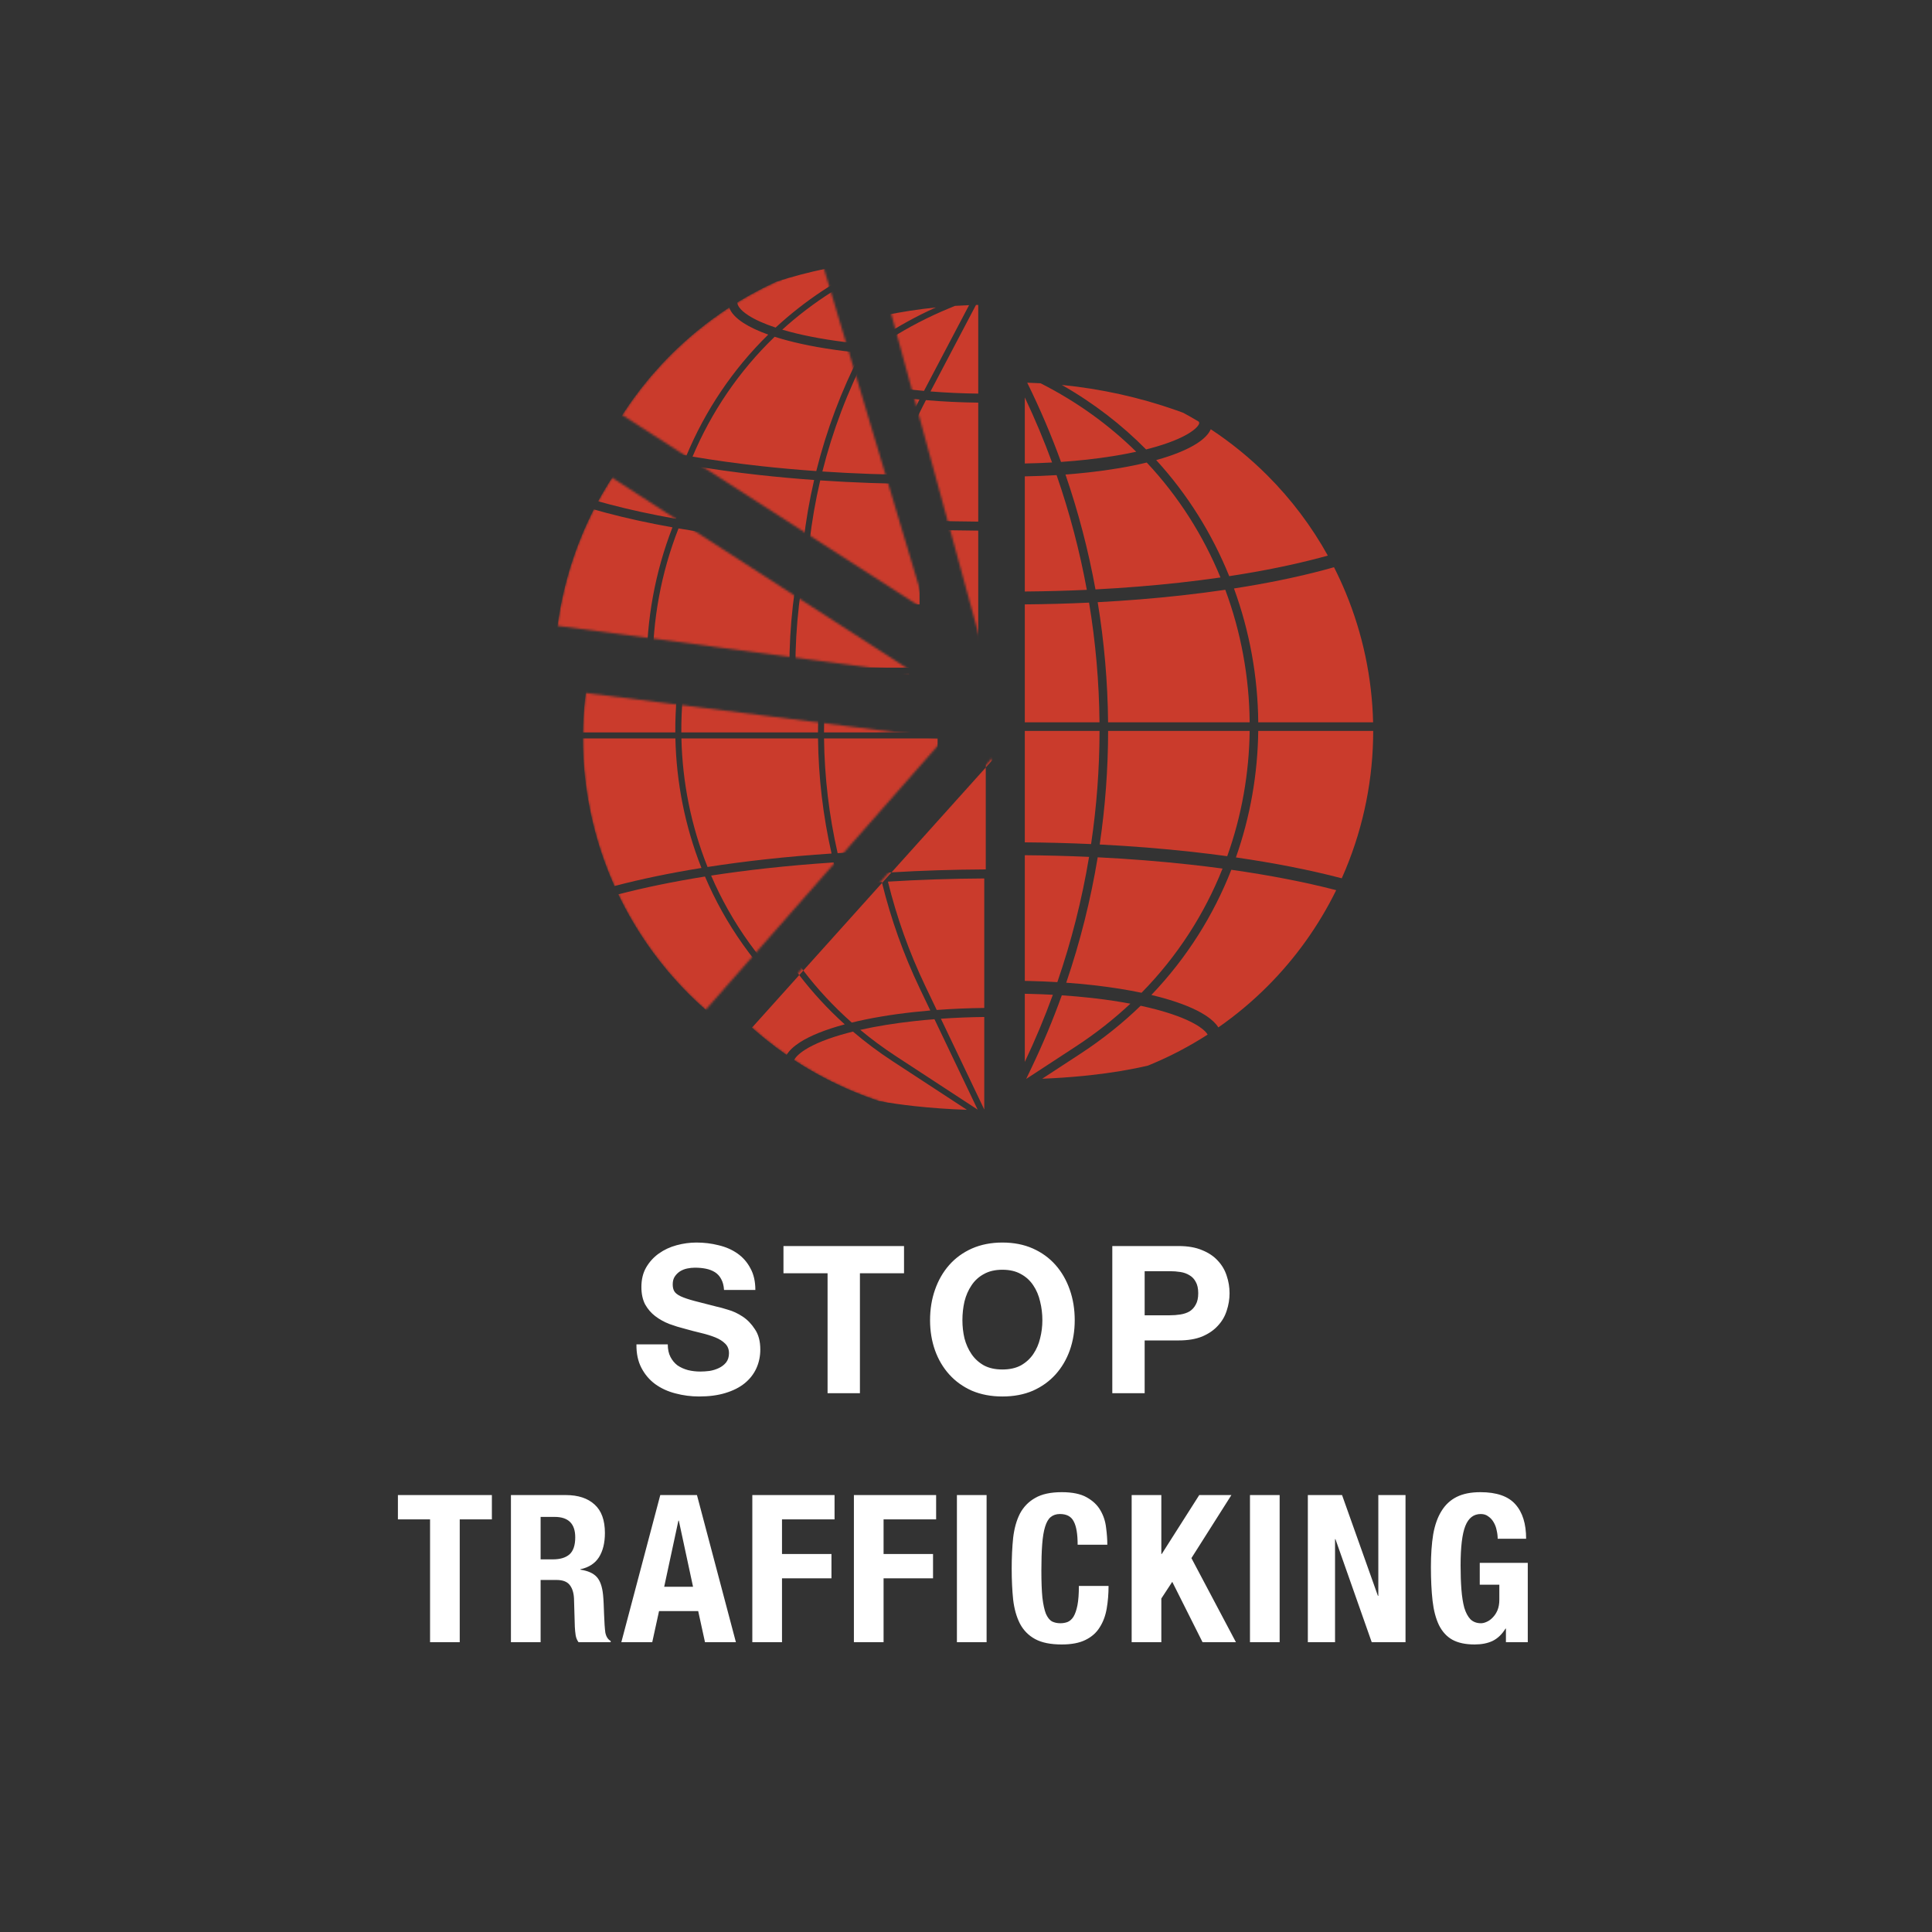 <svg width="900" height="900" viewBox="0 0 900 900" fill="none" xmlns="http://www.w3.org/2000/svg">
<rect x="0" y="0" width="900" height="900" fill="#333333" stroke="none"/>
<path fill-rule="evenodd" clip-rule="evenodd" d="M484.731 178.545C482.663 178.427 480.591 178.337 478.517 178.274C484.469 190.343 489.718 202.666 494.263 215.184C498.4 214.899 502.463 214.537 506.421 214.1C514.755 213.178 522.459 211.94 529.297 210.441C516.645 197.991 501.771 187.166 484.731 178.545ZM471.389 173.056L471.389 173.056L471.389 251.76L471.389 226.867V221.958H471.389V215.958L471.389 197.062V178.166L471.389 173.056ZM490.099 215.443C486.34 205.194 482.103 195.079 477.389 185.13L477.389 215.906C481.668 215.831 485.915 215.676 490.099 215.443ZM477.389 221.907C482.381 221.821 487.334 221.628 492.201 221.331C498.278 238.832 502.974 256.699 506.284 274.768C496.753 275.209 487.097 275.469 477.389 275.545V226.867V221.907ZM477.389 281.545C487.446 281.467 497.451 281.193 507.324 280.726C510.386 299.177 512.009 317.819 512.19 336.478H477.389V281.545ZM471.389 336.478V281.569H471.389L471.389 336.478H471.389ZM471.389 340.478L471.389 480.308L471.389 462.893V456.893L471.389 450.582V398.374V392.374L471.389 347.14V340.478H471.389ZM477.389 340.478H512.206C512.182 358.099 510.87 375.725 508.268 393.207C498.078 392.743 487.759 392.472 477.389 392.396L477.389 347.14V340.478ZM516.206 340.478C516.182 358.163 514.876 375.852 512.283 393.4C526.925 394.141 541.28 395.28 555.116 396.805C560.754 397.426 566.281 398.109 571.687 398.85C578.436 380.001 581.891 360.24 582.138 340.478H516.206ZM586.139 340.478C585.896 360.424 582.456 380.37 575.736 399.42C593.777 402.025 610.383 405.296 625.046 409.145C625.676 407.735 626.287 406.316 626.878 404.888C635.336 384.467 639.689 362.581 639.689 340.478L586.139 340.478ZM639.642 336.478H586.145C585.949 315.267 582.142 294.125 574.827 274.131C590.073 271.766 604.145 268.883 616.676 265.547C618.29 265.117 619.876 264.681 621.433 264.238C623.397 268.103 625.214 272.049 626.878 276.068C634.825 295.256 639.149 315.738 639.642 336.478ZM582.144 336.478H516.19C516.011 317.753 514.394 299.045 511.345 280.525C524.558 279.827 537.513 278.784 550.017 277.405C557.136 276.62 564.069 275.73 570.786 274.742C578.126 294.52 581.947 315.464 582.144 336.478ZM477.389 398.396C487.444 398.47 497.448 398.729 507.329 399.171C504.056 418.893 499.132 438.41 492.554 457.513C488.224 457.256 483.83 457.079 479.402 456.981C478.732 456.967 478.06 456.954 477.389 456.943L477.389 450.582V398.396ZM554.459 402.769C540.547 401.236 526.098 400.095 511.352 399.361C508.101 419.104 503.215 438.648 496.69 457.783C500.765 458.074 504.775 458.437 508.69 458.869C509.43 458.95 510.164 459.034 510.895 459.12C518.363 460.002 525.375 461.128 531.77 462.471C548.615 445.324 561.154 425.604 569.51 404.61C564.595 403.947 559.574 403.332 554.459 402.769ZM479.363 462.982C483.097 463.065 486.805 463.206 490.468 463.404C486.62 473.977 482.261 484.414 477.389 494.679L477.389 482.841V462.943C478.047 462.954 478.705 462.967 479.363 462.982ZM504.35 501.233C498.243 501.829 491.925 502.257 485.495 502.512L503.35 490.838C513.67 484.09 523.003 476.604 531.36 468.518C533.949 469.075 536.423 469.667 538.77 470.292C539.318 470.437 539.857 470.585 540.387 470.733C548.342 472.959 554.305 475.456 558.199 477.959C558.373 478.071 558.539 478.18 558.7 478.289C561.112 479.912 562.132 481.171 562.559 481.955C554.096 487.409 545.141 492.106 535.794 495.978C535.458 496.117 535.122 496.255 534.785 496.392C526.951 498.247 517.914 499.761 508.033 500.85C506.814 500.985 505.586 501.112 504.35 501.233ZM501.161 487.49C510.444 481.42 518.91 474.74 526.569 467.554C521.467 466.593 515.984 465.763 510.195 465.079C509.479 464.995 508.758 464.912 508.033 464.832C503.675 464.352 499.195 463.959 494.631 463.655C490.543 475.004 485.872 486.2 480.619 497.2L478.035 502.611L501.161 487.49ZM540.313 464.493C539.027 464.151 537.706 463.818 536.352 463.496C552.96 446.127 565.335 426.269 573.595 405.175C591.507 407.719 607.959 410.918 622.456 414.67C614.315 431.249 603.489 446.397 590.395 459.492C583.345 466.543 575.699 472.936 567.556 478.606C566.42 476.779 564.55 474.985 561.969 473.256C561.797 473.141 561.621 473.026 561.443 472.912C556.851 469.96 550.253 467.262 541.988 464.951C541.437 464.796 540.879 464.644 540.313 464.493ZM615.132 259.749C602.484 263.116 588.185 266.026 572.621 268.4C564.694 248.79 553.322 230.413 538.604 214.322C546.67 212.084 553.099 209.461 557.556 206.59C560.854 204.464 563.026 202.231 564.023 199.956C573.495 206.2 582.334 213.402 590.395 221.464C601.496 232.565 610.966 245.142 618.553 258.816C617.429 259.13 616.289 259.441 615.132 259.749ZM507.08 220.063C517.059 218.96 526.233 217.404 534.201 215.466C549.067 231.324 560.548 249.533 568.545 269.005C562.332 269.903 555.93 270.717 549.36 271.441C536.747 272.832 523.664 273.879 510.314 274.57C507.027 256.478 502.366 238.585 496.337 221.051C499.982 220.781 503.57 220.451 507.08 220.063ZM535.791 208.869C535.166 209.036 534.532 209.201 533.889 209.362C522.583 197.92 509.483 187.766 494.628 179.318C512.955 181.14 530.927 185.114 548.022 191.144C549.08 191.517 550.134 191.898 551.183 192.286C553.641 193.61 556.066 194.994 558.453 196.438C558.637 196.809 558.655 197.024 558.655 197.062C558.655 197.176 558.497 198.845 554.306 201.546C550.363 204.087 544.167 206.633 535.791 208.869Z" fill="#CA3B2C"/>
<mask id="mask0" mask-type="alpha" maskUnits="userSpaceOnUse" x="414" y="137" width="45" height="170">
<path d="M414.489 143.731C428.945 139.788 443.863 137.794 458.847 137.801L458.767 306.113L414.489 143.731Z" fill="#130947"/>
</mask>
<g mask="url(#mask0)">
<path fill-rule="evenodd" clip-rule="evenodd" d="M290.489 303.309H333.521C333.376 281.039 337.42 258.79 345.521 237.944C334.447 235.968 324.094 233.705 314.622 231.183C312.662 230.661 310.743 230.13 308.868 229.588C306.848 233.545 304.982 237.586 303.277 241.703C295.177 261.26 290.842 282.161 290.489 303.309ZM310.87 225.785C312.449 226.235 314.061 226.68 315.704 227.117C325.299 229.671 335.829 231.962 347.128 233.956C355.786 213.205 368.529 193.958 385.226 177.611C380.583 175.955 376.721 174.146 373.742 172.226C370.157 169.915 367.902 167.478 367.04 164.996C357.225 171.377 348.078 178.781 339.76 187.099C328.299 198.56 318.576 211.595 310.87 225.785ZM388.843 153.016C382.649 155.845 376.642 159.044 370.853 162.59C370.851 162.627 370.85 162.663 370.85 162.698C370.85 163.755 371.682 165.892 376.021 168.689C379.064 170.65 383.299 172.569 388.661 174.342C402.06 161.939 417.846 151.347 435.956 143.224C419.862 144.862 404.041 148.146 388.843 153.016ZM457.618 137.806C458.001 137.805 458.384 137.804 458.767 137.803L458.767 137.802C458.384 137.802 458.001 137.803 457.618 137.806ZM290.466 306.114C290.466 328.217 294.819 350.103 303.277 370.523C303.883 371.987 304.51 373.441 305.156 374.885C317.403 371.654 331.015 368.827 345.695 366.457C338.029 347.091 334.018 326.618 333.561 306.114H290.466ZM306.952 378.764C319.133 375.58 332.693 372.792 347.337 370.455C356.701 392.463 370.873 412.92 390.005 430.204C381.085 432.598 374.002 435.432 369.153 438.548C366.194 440.449 364.103 442.434 362.91 444.458C354.65 438.734 346.9 432.268 339.76 425.128C326.261 411.628 315.173 395.946 306.952 378.764ZM366.414 446.821C367.059 445.592 368.49 443.976 371.428 442.088C375.805 439.275 382.512 436.552 391.365 434.196C392.173 433.981 392.996 433.769 393.833 433.562C399.563 438.447 405.711 443.056 412.28 447.351L446.935 470.009C438.503 469.721 430.239 469.136 422.367 468.268C416.631 467.636 411.169 466.86 406.053 465.956C402.109 464.656 398.209 463.207 394.361 461.613C384.578 457.561 375.223 452.604 366.414 446.821ZM440.81 473.464C445.327 473.819 449.892 474 454.5 474C455.926 474 457.348 473.982 458.767 473.948L458.767 474.425C452.757 474.425 446.763 474.103 440.81 473.464ZM413.815 445.003C407.948 441.167 402.423 437.076 397.236 432.759C404.717 431.077 413.19 429.699 422.367 428.687C425.456 428.347 428.605 428.05 431.801 427.797L451.916 469.914L413.815 445.003ZM421.906 424.505C411.359 425.668 401.672 427.314 393.279 429.365C373.949 412.274 359.641 391.934 350.201 370.006C358.465 368.733 367.063 367.602 375.941 366.623C386.133 365.5 396.611 364.587 407.282 363.89C411.418 380.835 417.315 397.466 424.976 413.508L429.86 423.734C427.172 423.959 424.518 424.217 421.906 424.505ZM434.803 427.574L455 469.862L455 426.762C448.166 426.841 441.395 427.114 434.803 427.574ZM427.508 412.299L432.855 423.496C440.068 422.957 447.499 422.64 455 422.554V362.229C439.857 362.307 424.818 362.805 410.126 363.709C414.211 380.302 420.003 396.586 427.508 412.299ZM402.805 306.114C403.012 324.04 405.122 341.957 409.14 359.555C424.152 358.616 439.524 358.1 455 358.021L455.701 358.018L455.701 306.114H402.805ZM399.983 303.309C399.974 283.844 402.183 264.389 406.603 245.332C398.003 244.717 389.543 243.952 381.28 243.041C369.773 241.772 358.751 240.23 348.342 238.438C340.229 259.111 336.18 281.199 336.326 303.309H399.983ZM400 306.114C400.205 324.099 402.305 342.076 406.305 359.737C395.816 360.433 385.512 361.335 375.48 362.441C366.183 363.465 357.183 364.657 348.54 366.005C340.852 346.8 336.829 326.473 336.367 306.114H400ZM402.788 303.309H455.701L455.701 247.193C440.065 247.108 424.544 246.548 409.437 245.529C404.998 264.517 402.779 283.908 402.788 303.309ZM393.959 180.303C391.947 179.766 390.032 179.205 388.218 178.623C371.452 194.76 358.657 213.841 349.966 234.447C360.013 236.157 370.643 237.635 381.741 238.859C390.173 239.788 398.813 240.565 407.602 241.184C412.32 222.279 419.228 203.797 428.317 186.123C426.939 185.99 425.572 185.849 424.217 185.699C412.902 184.448 402.62 182.614 393.959 180.303ZM395.044 176.237C393.912 175.935 392.817 175.627 391.76 175.313C405.904 162.47 422.693 151.659 442.053 143.651L444.865 142.488C447.05 142.349 449.238 142.24 451.43 142.162L430.424 182.093C428.488 181.918 426.572 181.726 424.68 181.517C413.521 180.283 403.455 178.482 395.044 176.237ZM455.701 142.047C455.35 142.054 454.999 142.061 454.648 142.068L433.458 182.351C440.676 182.929 448.147 183.269 455.701 183.361L455.701 142.047ZM455.701 187.569C447.414 187.469 439.219 187.075 431.332 186.397C422.164 204.032 415.199 222.49 410.445 241.379C425.226 242.361 440.406 242.902 455.701 242.986L455.701 187.569Z" fill="#CA3B2C"/>
</g>
<mask id="mask1" mask-type="alpha" maskUnits="userSpaceOnUse" x="289" y="123" width="143" height="162">
<path d="M289.862 193.333C311.599 159.531 344.712 134.623 383.214 123.112L431.417 284.373L289.862 193.333Z" fill="#130947"/>
</mask>
<g mask="url(#mask1)">
<path fill-rule="evenodd" clip-rule="evenodd" d="M431.417 116.062C431.036 116.062 430.655 116.063 430.274 116.065C430.655 116.064 431.036 116.063 431.417 116.063L431.417 116.062ZM367.011 128.873C387.078 120.561 408.562 116.213 430.274 116.065C430.272 116.065 430.27 116.065 430.267 116.065C408.557 116.214 387.076 120.562 367.011 128.873ZM361.494 131.275C376.692 126.406 392.512 123.122 408.606 121.484C390.496 129.607 374.71 140.199 361.311 152.602C355.949 150.829 351.714 148.91 348.671 146.948C344.332 144.152 343.5 142.015 343.5 140.958C343.5 140.923 343.501 140.887 343.503 140.85C349.292 137.303 355.3 134.105 361.494 131.275ZM339.691 143.256C340.553 145.738 342.807 148.175 346.392 150.485C349.372 152.406 353.233 154.214 357.877 155.871C341.18 172.218 328.437 191.465 319.779 212.215C308.48 210.222 297.949 207.931 288.355 205.377C286.711 204.939 285.1 204.495 283.521 204.045C291.227 189.855 300.95 176.82 312.411 165.359C320.729 157.04 329.875 149.637 339.691 143.256ZM281.518 207.848C283.394 208.389 285.312 208.921 287.272 209.443C296.745 211.965 307.097 214.228 318.172 216.204C310.07 237.05 306.027 259.298 306.171 281.569H263.14C263.492 260.421 267.828 239.519 275.928 219.963C276.034 219.706 276.141 219.449 276.249 219.192C277.867 215.341 279.624 211.557 281.518 207.848ZM339.064 425.081C339.71 423.852 341.141 422.235 344.078 420.347C348.455 417.535 355.163 414.812 364.016 412.456C364.824 412.24 365.646 412.029 366.483 411.822C372.214 416.706 378.362 421.316 384.93 425.61L419.586 448.269C411.153 447.98 402.89 447.396 395.017 446.528C389.281 445.895 383.82 445.12 378.704 444.216C374.76 442.915 370.859 441.467 367.011 439.873C357.228 435.82 347.874 430.864 339.064 425.081ZM335.561 422.718C336.753 420.693 338.845 418.709 341.804 416.807C346.652 413.692 353.735 410.857 362.656 408.464C343.523 391.179 329.351 370.723 319.987 348.715C305.343 351.051 291.783 353.84 279.602 357.023C287.823 374.205 298.912 389.888 312.41 403.387C319.55 410.528 327.301 416.994 335.561 422.718ZM272.949 341.059C266.449 322.888 263.116 303.714 263.116 284.374H306.211C306.668 304.878 310.679 325.351 318.346 344.717C303.666 347.087 290.053 349.914 277.806 353.145C277.16 351.701 276.534 350.247 275.928 348.783C274.87 346.231 273.877 343.655 272.949 341.059ZM386.465 423.262C380.599 419.427 375.073 415.336 369.886 411.019C377.367 409.337 385.84 407.959 395.017 406.947C398.106 406.606 401.255 406.309 404.451 406.057L424.567 448.174L386.465 423.262ZM394.556 402.764C384.009 403.927 374.322 405.573 365.929 407.625C346.599 390.534 332.292 370.193 322.851 348.266C331.116 346.992 339.713 345.861 348.591 344.883C358.784 343.76 369.262 342.847 379.932 342.15C384.069 359.095 389.965 375.726 397.627 391.768L402.511 401.993C399.823 402.219 397.169 402.476 394.556 402.764ZM407.453 405.834L427.65 448.122L427.65 405.022C420.816 405.101 414.045 405.374 407.453 405.834ZM400.158 390.559L405.506 401.756C412.719 401.216 420.149 400.9 427.65 400.813V340.488C412.507 340.566 397.468 341.064 382.776 341.969C386.861 358.561 392.653 374.846 400.158 390.559ZM375.455 284.374C375.662 302.3 377.772 320.217 381.791 337.814C396.802 336.876 412.174 336.36 427.65 336.281L428.352 336.277L428.352 284.374H375.455ZM372.633 281.569C372.624 262.104 374.833 242.648 379.254 223.592C370.653 222.977 362.193 222.212 353.93 221.301C342.423 220.032 331.402 218.49 320.992 216.698C312.879 237.37 308.83 259.459 308.976 281.569H372.633ZM372.65 284.374C372.856 302.359 374.955 320.336 378.955 337.997C368.467 338.692 358.162 339.595 348.13 340.701C338.833 341.725 329.833 342.917 321.19 344.265C313.503 325.059 309.479 304.733 309.017 284.374H372.65ZM375.438 281.569H428.352L428.352 225.453C412.715 225.368 397.195 224.808 382.088 223.789C377.648 242.776 375.429 262.168 375.438 281.569ZM366.61 158.562C364.598 158.025 362.682 157.465 360.869 156.883C344.102 173.02 331.307 192.101 322.617 212.707C332.663 214.417 343.293 215.894 354.392 217.118C362.823 218.048 371.463 218.824 380.252 219.444C384.97 200.539 391.878 182.057 400.967 164.382C399.59 164.25 398.223 164.109 396.868 163.959C385.552 162.708 375.27 160.874 366.61 158.562ZM367.695 154.497C366.563 154.195 365.468 153.886 364.41 153.572C378.555 140.73 395.343 129.918 414.703 121.911L417.516 120.748C419.7 120.609 421.889 120.5 424.08 120.422L403.074 160.353C401.138 160.178 399.222 159.986 397.33 159.777C386.171 158.543 376.105 156.742 367.695 154.497ZM428.352 120.307C428.001 120.313 427.65 120.32 427.299 120.328L406.108 160.611C413.326 161.189 420.798 161.529 428.352 161.621L428.352 120.307ZM428.352 165.829C420.065 165.729 411.87 165.334 403.983 164.657C394.814 182.292 387.849 200.75 383.095 219.639C397.876 220.621 413.056 221.161 428.352 221.245L428.352 165.829Z" fill="#CA3B2C"/>
</g>
<mask id="mask2" mask-type="alpha" maskUnits="userSpaceOnUse" x="259" y="222" width="168" height="92">
<path d="M259.69 291.539C262.976 266.94 271.661 243.371 285.124 222.522L426.508 313.827L259.69 291.539Z" fill="#130947"/>
</mask>
<g mask="url(#mask2)">
<path fill-rule="evenodd" clip-rule="evenodd" d="M426.508 145.516C426.127 145.516 425.746 145.517 425.365 145.52C425.746 145.518 426.127 145.518 426.508 145.517L426.508 145.516ZM362.102 158.328C382.169 150.015 403.652 145.667 425.365 145.52C425.363 145.52 425.36 145.52 425.358 145.52C403.647 145.668 382.167 150.016 362.102 158.328ZM356.584 160.73C371.783 155.86 387.603 152.576 403.697 150.938C385.587 159.061 369.801 169.653 356.402 182.056C351.04 180.283 346.805 178.364 343.762 176.403C339.423 173.606 338.591 171.469 338.591 170.412C338.591 170.377 338.592 170.341 338.594 170.304C344.383 166.757 350.39 163.559 356.584 160.73ZM334.782 172.71C335.643 175.192 337.898 177.629 341.483 179.94C344.463 181.86 348.324 183.668 352.967 185.325C336.27 201.672 323.527 220.919 314.869 241.669C303.57 239.676 293.04 237.385 283.445 234.831C281.802 234.393 280.191 233.949 278.612 233.499C286.318 219.309 296.041 206.274 307.501 194.813C315.819 186.494 324.966 179.091 334.782 172.71ZM276.609 237.302C278.485 237.843 280.403 238.375 282.363 238.897C291.835 241.419 302.188 243.682 313.263 245.658C305.161 266.504 301.118 288.753 301.262 311.023H258.231C258.583 289.875 262.918 268.974 271.018 249.417C271.125 249.16 271.232 248.903 271.34 248.646C272.957 244.795 274.715 241.011 276.609 237.302ZM334.155 454.535C334.801 453.306 336.231 451.689 339.169 449.801C343.546 446.989 350.254 444.266 359.106 441.91C359.915 441.695 360.737 441.483 361.574 441.276C367.305 446.16 373.453 450.77 380.021 455.064L414.677 477.723C406.244 477.435 397.98 476.85 390.108 475.982C384.372 475.349 378.91 474.574 373.794 473.67C369.85 472.369 365.95 470.921 362.102 469.327C352.319 465.275 342.965 460.318 334.155 454.535ZM330.651 452.172C331.844 450.148 333.935 448.163 336.894 446.262C341.743 443.146 348.826 440.312 357.746 437.918C338.614 420.634 324.442 400.177 315.078 378.169C300.434 380.505 286.874 383.294 274.693 386.477C282.914 403.66 294.002 419.342 307.501 432.842C314.641 439.982 322.392 446.448 330.651 452.172ZM268.04 370.513C261.54 352.342 258.207 333.168 258.207 313.828H301.302C301.759 334.332 305.77 354.805 313.436 374.171C298.757 376.541 285.144 379.368 272.897 382.599C272.251 381.155 271.624 379.701 271.018 378.237C269.961 375.685 268.968 373.109 268.04 370.513ZM381.556 452.716C375.689 448.881 370.164 444.79 364.977 440.473C372.458 438.791 380.931 437.413 390.108 436.401C393.197 436.06 396.346 435.763 399.542 435.511L419.657 477.628L381.556 452.716ZM389.647 432.219C379.1 433.382 369.413 435.028 361.02 437.079C341.69 419.988 327.383 399.647 317.942 377.72C326.207 376.446 334.804 375.316 343.682 374.337C353.874 373.214 364.353 372.301 375.023 371.604C379.16 388.549 385.056 405.18 392.718 421.222L397.601 431.447C394.914 431.673 392.26 431.931 389.647 432.219ZM402.544 435.288L422.741 477.576L422.741 434.476C415.907 434.555 409.136 434.828 402.544 435.288ZM395.249 420.013L400.596 431.21C407.809 430.67 415.24 430.354 422.741 430.268V369.943C407.598 370.02 392.559 370.518 377.867 371.423C381.952 388.015 387.744 404.3 395.249 420.013ZM370.546 313.828C370.753 331.754 372.863 349.671 376.881 367.268C391.893 366.33 407.265 365.814 422.741 365.735L423.443 365.731L423.442 313.828H370.546ZM367.724 311.023C367.715 291.558 369.924 272.102 374.344 253.046C365.744 252.431 357.284 251.666 349.021 250.755C337.514 249.486 326.492 247.944 316.083 246.152C307.97 266.824 303.921 288.913 304.067 311.023H367.724ZM367.741 313.828C367.946 331.813 370.046 349.79 374.046 367.451C363.557 368.146 353.253 369.049 343.221 370.155C333.924 371.179 324.924 372.371 316.281 373.719C308.593 354.514 304.57 334.187 304.108 313.828H367.741ZM370.529 311.023H423.442L423.443 254.907C407.806 254.822 392.286 254.262 377.179 253.243C372.739 272.231 370.52 291.622 370.529 311.023ZM361.701 188.016C359.689 187.479 357.773 186.919 355.959 186.337C339.193 202.474 326.398 221.555 317.708 242.161C327.754 243.871 338.384 245.348 349.482 246.572C357.914 247.502 366.554 248.279 375.343 248.898C380.061 229.993 386.969 211.511 396.058 193.837C394.68 193.704 393.314 193.563 391.958 193.413C380.643 192.162 370.361 190.328 361.701 188.016ZM362.786 183.951C361.654 183.649 360.559 183.34 359.501 183.026C373.646 170.184 390.434 159.372 409.794 151.365L412.607 150.202C414.791 150.063 416.98 149.954 419.171 149.876L398.165 189.807C396.229 189.632 394.313 189.44 392.421 189.231C381.262 187.997 371.196 186.196 362.786 183.951ZM423.442 149.761C423.091 149.767 422.74 149.774 422.389 149.782L401.199 190.065C408.417 190.643 415.888 190.983 423.443 191.075L423.442 149.761ZM423.443 195.283C415.156 195.183 406.961 194.789 399.074 194.111C389.905 211.746 382.94 230.204 378.186 249.093C392.967 250.075 408.147 250.616 423.443 250.699L423.443 195.283Z" fill="#CA3B2C"/>
</g>
<mask id="mask3" mask-type="alpha" maskUnits="userSpaceOnUse" x="271" y="322" width="169" height="149">
<path d="M328.732 470.411C308.067 452.249 292.169 429.298 282.43 403.567C272.691 377.836 269.408 350.11 272.868 322.815L439.832 343.983L328.732 470.411Z" fill="#130947"/>
</mask>
<g mask="url(#mask3)">
<path fill-rule="evenodd" clip-rule="evenodd" d="M439.832 175.672C439.451 175.672 439.07 175.673 438.689 175.676C439.07 175.675 439.451 175.674 439.832 175.673L439.832 175.672ZM375.426 188.484C395.493 180.171 416.977 175.823 438.689 175.676C438.687 175.676 438.685 175.676 438.682 175.676C416.972 175.824 395.491 180.172 375.426 188.484ZM369.909 190.886C385.107 186.017 400.927 182.732 417.021 181.095C398.911 189.217 383.126 199.809 369.726 212.212C364.365 210.439 360.129 208.52 357.086 206.559C352.747 203.762 351.915 201.625 351.915 200.568C351.915 200.534 351.916 200.498 351.918 200.46C357.707 196.914 363.715 193.715 369.909 190.886ZM348.106 202.866C348.968 205.348 351.222 207.785 354.807 210.096C357.787 212.016 361.649 213.825 366.292 215.481C349.595 231.828 336.852 251.075 328.194 271.826C316.895 269.832 306.364 267.541 296.77 264.987C295.126 264.55 293.515 264.106 291.936 263.655C299.642 249.465 309.365 236.431 320.826 224.969C329.144 216.651 338.29 209.247 348.106 202.866ZM289.933 267.458C291.809 268 293.727 268.532 295.687 269.053C305.16 271.575 315.512 273.838 326.587 275.814C318.485 296.661 314.442 318.909 314.586 341.179H271.555C271.907 320.031 276.243 299.13 284.343 279.573C284.449 279.316 284.556 279.059 284.664 278.802C286.282 274.951 288.039 271.168 289.933 267.458ZM347.479 484.691C348.125 483.462 349.556 481.846 352.493 479.958C356.87 477.145 363.578 474.423 372.431 472.066C373.239 471.851 374.061 471.64 374.898 471.432C380.629 476.317 386.777 480.926 393.345 485.221L428.001 507.879C419.568 507.591 411.305 507.006 403.432 506.138C397.696 505.506 392.235 504.73 387.119 503.826C383.175 502.526 379.274 501.077 375.426 499.483C365.643 495.431 356.289 490.474 347.479 484.691ZM343.976 482.328C345.168 480.304 347.26 478.32 350.219 476.418C355.067 473.302 362.15 470.468 371.071 468.074C351.938 450.79 337.766 430.333 328.402 408.325C313.758 410.662 300.198 413.45 288.017 416.634C296.239 433.816 307.327 449.498 320.826 462.998C327.965 470.138 335.716 476.604 343.976 482.328ZM281.364 400.67C274.864 382.498 271.532 363.324 271.531 343.984H314.626C315.083 364.488 319.094 384.961 326.761 404.327C312.081 406.697 298.468 409.524 286.221 412.755C285.575 411.311 284.949 409.857 284.343 408.394C283.285 405.841 282.292 403.266 281.364 400.67ZM394.88 482.873C389.014 479.037 383.488 474.946 378.301 470.629C385.782 468.947 394.255 467.569 403.432 466.557C406.521 466.217 409.67 465.92 412.866 465.667L432.982 507.784L394.88 482.873ZM402.971 462.375C392.424 463.538 382.737 465.184 374.344 467.235C355.014 450.144 340.707 429.804 331.267 407.876C339.531 406.603 348.128 405.472 357.006 404.493C367.199 403.37 377.677 402.457 388.347 401.76C392.484 418.705 398.38 435.336 406.042 451.378L410.926 461.604C408.238 461.83 405.584 462.087 402.971 462.375ZM415.868 465.444L436.065 507.732L436.065 464.632C429.231 464.711 422.46 464.984 415.868 465.444ZM408.573 450.169L413.921 461.366C421.134 460.827 428.564 460.51 436.065 460.424V400.099C420.922 400.177 405.883 400.675 391.191 401.579C395.276 418.172 401.068 434.456 408.573 450.169ZM383.87 343.984C384.077 361.91 386.187 379.827 390.206 397.425C405.218 396.486 420.589 395.97 436.065 395.891L436.767 395.888L436.767 343.984H383.87ZM381.048 341.179C381.039 321.714 383.248 302.259 387.669 283.202C379.068 282.587 370.608 281.822 362.346 280.911C350.838 279.642 339.817 278.1 329.407 276.308C321.294 296.981 317.245 319.069 317.391 341.179H381.048ZM381.065 343.984C381.271 361.969 383.37 379.946 387.37 397.607C376.882 398.303 366.577 399.205 356.545 400.311C347.248 401.336 338.248 402.527 329.605 403.876C321.918 384.67 317.894 364.343 317.432 343.984H381.065ZM383.853 341.179H436.767L436.767 285.064C421.131 284.978 405.61 284.418 390.503 283.399C386.063 302.387 383.844 321.778 383.853 341.179ZM375.025 218.173C373.013 217.636 371.097 217.075 369.284 216.493C352.517 232.63 339.722 251.711 331.032 272.317C341.078 274.027 351.708 275.505 362.807 276.729C371.238 277.658 379.878 278.435 388.667 279.055C393.385 260.15 400.293 241.668 409.382 223.993C408.005 223.86 406.638 223.719 405.283 223.569C393.967 222.318 383.685 220.484 375.025 218.173ZM376.11 214.107C374.978 213.805 373.883 213.497 372.825 213.183C386.97 200.34 403.758 189.529 423.118 181.521L425.931 180.358C428.115 180.219 430.304 180.11 432.495 180.032L411.489 219.963C409.553 219.788 407.637 219.596 405.745 219.387C394.586 218.153 384.52 216.352 376.11 214.107ZM436.767 179.918C436.416 179.924 436.065 179.931 435.714 179.939L414.523 220.221C421.741 220.799 429.213 221.139 436.767 221.231L436.767 179.918ZM436.767 225.439C428.48 225.339 420.285 224.945 412.398 224.267C403.229 241.902 396.264 260.36 391.51 279.249C406.291 280.231 421.471 280.772 436.767 280.856L436.767 225.439Z" fill="#CA3B2C"/>
</g>
<mask id="mask4" mask-type="alpha" maskUnits="userSpaceOnUse" x="349" y="353" width="114" height="169">
<path d="M462.272 521.412C420.598 521.412 380.406 505.949 349.476 478.017L462.272 353.1L462.272 521.412Z" fill="#130947"/>
</mask>
<g mask="url(#mask4)">
<path fill-rule="evenodd" clip-rule="evenodd" d="M462.272 184.79C461.89 184.791 461.508 184.791 461.126 184.793C439.414 184.941 417.933 189.289 397.867 197.601C396.012 198.369 394.172 199.17 392.349 200.003C407.547 195.133 423.368 191.849 439.461 190.211C421.352 198.334 405.566 208.926 392.166 221.329C386.805 219.556 382.57 217.637 379.527 215.676C375.187 212.879 374.356 210.742 374.356 209.685C374.356 209.65 374.357 209.614 374.358 209.577C373.077 210.362 371.806 211.164 370.546 211.983C371.408 214.465 373.662 216.902 377.248 219.213C380.227 221.133 384.089 222.941 388.732 224.598C372.035 240.945 359.292 260.192 350.634 280.942C339.335 278.949 328.804 276.658 319.21 274.104C317.567 273.666 315.955 273.222 314.376 272.772C313.693 274.031 313.025 275.298 312.373 276.575C314.249 277.116 316.168 277.648 318.128 278.17C327.6 280.692 337.953 282.955 349.027 284.931C340.926 305.777 336.882 328.026 337.026 350.296H293.995C293.98 351.23 293.972 352.165 293.972 353.1C293.972 353.101 293.972 353.101 293.972 353.101H337.067C337.523 373.605 341.535 394.078 349.201 413.444C334.521 415.814 320.909 418.641 308.662 421.872C309.244 423.173 309.843 424.466 310.458 425.751C322.639 422.567 336.199 419.779 350.843 417.442C356.333 430.347 363.477 442.719 372.305 454.23L374.216 452.103C365.83 441.095 359.003 429.294 353.707 416.993C361.971 415.72 370.568 414.589 379.447 413.61C389.639 412.487 400.117 411.574 410.788 410.877C410.821 411.014 410.855 411.151 410.889 411.288L415.299 406.38C414.413 406.433 413.529 406.486 412.646 406.542C408.628 388.944 406.518 371.027 406.311 353.101H459.207L459.207 357.512L462.272 354.1L462.272 353.1L462.272 184.79ZM409.559 512.943C414.675 513.847 420.136 514.622 425.873 515.255C433.745 516.123 442.008 516.708 450.441 516.996L415.786 494.337C409.217 490.043 403.069 485.434 397.338 480.549C396.502 480.756 395.679 480.968 394.871 481.183C386.018 483.539 379.31 486.262 374.934 489.075C371.996 490.962 370.565 492.579 369.92 493.808C378.729 499.591 388.084 504.548 397.867 508.6C401.715 510.194 405.615 511.643 409.559 512.943ZM366.416 491.445C367.608 489.421 369.7 487.436 372.659 485.535C377.507 482.419 384.591 479.585 393.511 477.191C385.598 470.042 378.533 462.35 372.305 454.23L350.283 478.741C355.403 483.305 360.791 487.547 366.416 491.445ZM459.207 357.512L459.207 405.004L458.506 405.008C443.94 405.082 429.467 405.544 415.299 406.38L459.207 357.512ZM410.889 411.288L374.216 452.103C380.78 460.719 388.298 468.849 396.785 476.352C405.177 474.301 414.865 472.655 425.412 471.492C428.024 471.204 430.678 470.946 433.366 470.721L428.482 460.495C420.883 444.583 415.02 428.092 410.889 411.288ZM417.321 491.99C411.454 488.154 405.929 484.063 400.741 479.746C408.223 478.064 416.696 476.686 425.873 475.674C428.962 475.334 432.111 475.037 435.307 474.784L455.422 516.901L417.321 491.99ZM438.309 474.561L458.506 516.849L458.506 473.749C451.672 473.828 444.901 474.101 438.309 474.561ZM431.013 459.286L436.361 470.483C443.574 469.944 451.005 469.627 458.506 469.541V409.216C443.362 409.294 428.324 409.792 413.632 410.696C417.717 427.289 423.509 443.573 431.013 459.286ZM403.489 350.296C403.48 330.831 405.689 311.376 410.109 292.319C401.508 291.704 393.049 290.939 384.786 290.028C373.279 288.759 362.257 287.217 351.848 285.425C343.735 306.097 339.686 328.186 339.832 350.296H403.489ZM403.506 353.101C403.711 371.086 405.811 389.063 409.811 406.724C399.322 407.42 389.018 408.322 378.986 409.428C369.688 410.452 360.689 411.644 352.046 412.992C344.358 393.787 340.334 373.46 339.873 353.101H403.506ZM406.294 350.296H459.207L459.207 294.18C443.571 294.095 428.05 293.535 412.943 292.516C408.504 311.504 406.285 330.895 406.294 350.296ZM397.465 227.29C395.453 226.752 393.538 226.192 391.724 225.61C374.957 241.747 362.162 260.828 353.472 281.434C363.519 283.144 374.148 284.622 385.247 285.845C393.679 286.775 402.319 287.552 411.107 288.171C415.826 269.266 422.733 250.784 431.822 233.11C430.445 232.977 429.078 232.836 427.723 232.686C416.407 231.435 406.126 229.601 397.465 227.29ZM398.55 223.224C397.418 222.922 396.323 222.613 395.266 222.3C409.41 209.457 426.199 198.645 445.559 190.638L448.371 189.475C450.556 189.336 452.744 189.227 454.936 189.149L433.93 229.08C431.994 228.905 430.078 228.713 428.185 228.504C417.027 227.27 406.961 225.469 398.55 223.224ZM459.207 189.034C458.856 189.041 458.505 189.048 458.154 189.055L436.963 229.338C444.182 229.916 451.653 230.256 459.207 230.348L459.207 189.034ZM459.207 234.556C450.92 234.456 442.725 234.062 434.838 233.384C425.67 251.019 418.705 269.477 413.951 288.366C428.732 289.348 443.912 289.889 459.207 289.972L459.207 234.556Z" fill="#CA3B2C"/>
</g>
<path d="M311.074 626.248H296.482C296.418 630.472 297.186 634.12 298.786 637.192C300.386 640.264 302.53 642.792 305.218 644.776C307.97 646.76 311.106 648.2 314.626 649.096C318.21 650.056 321.89 650.536 325.666 650.536C330.338 650.536 334.434 649.992 337.954 648.904C341.538 647.816 344.514 646.312 346.882 644.392C349.314 642.408 351.138 640.072 352.354 637.384C353.57 634.696 354.178 631.784 354.178 628.648C354.178 624.808 353.346 621.672 351.682 619.24C350.082 616.744 348.162 614.76 345.922 613.288C343.682 611.816 341.41 610.76 339.106 610.12C336.866 609.416 335.106 608.936 333.826 608.68C329.538 607.592 326.05 606.696 323.362 605.992C320.738 605.288 318.658 604.584 317.122 603.88C315.65 603.176 314.658 602.408 314.146 601.576C313.634 600.744 313.378 599.656 313.378 598.312C313.378 596.84 313.698 595.624 314.338 594.664C314.978 593.704 315.778 592.904 316.738 592.264C317.762 591.624 318.882 591.176 320.098 590.92C321.314 590.664 322.53 590.536 323.746 590.536C325.602 590.536 327.298 590.696 328.834 591.016C330.434 591.336 331.842 591.88 333.058 592.648C334.274 593.416 335.234 594.472 335.938 595.816C336.706 597.16 337.154 598.856 337.282 600.904H351.874C351.874 596.936 351.106 593.576 349.57 590.824C348.098 588.008 346.082 585.704 343.522 583.912C340.962 582.12 338.018 580.84 334.69 580.072C331.426 579.24 328.002 578.824 324.418 578.824C321.346 578.824 318.274 579.24 315.202 580.072C312.13 580.904 309.378 582.184 306.946 583.912C304.514 585.64 302.53 587.816 300.994 590.44C299.522 593 298.786 596.04 298.786 599.56C298.786 602.696 299.362 605.384 300.514 607.624C301.73 609.8 303.298 611.624 305.218 613.096C307.138 614.568 309.314 615.784 311.746 616.744C314.178 617.64 316.674 618.408 319.234 619.048C321.73 619.752 324.194 620.392 326.626 620.968C329.058 621.544 331.234 622.216 333.154 622.984C335.074 623.752 336.61 624.712 337.762 625.864C338.978 627.016 339.586 628.52 339.586 630.376C339.586 632.104 339.138 633.544 338.242 634.696C337.346 635.784 336.226 636.648 334.882 637.288C333.538 637.928 332.098 638.376 330.562 638.632C329.026 638.824 327.586 638.92 326.242 638.92C324.258 638.92 322.338 638.696 320.482 638.248C318.626 637.736 316.994 637 315.586 636.04C314.242 635.016 313.154 633.704 312.322 632.104C311.49 630.504 311.074 628.552 311.074 626.248ZM385.514 593.128V649H400.586V593.128H421.13V580.456H364.97V593.128H385.514ZM448.329 615.016C448.329 612.008 448.649 609.096 449.289 606.28C449.993 603.464 451.081 600.968 452.553 598.792C454.025 596.552 455.945 594.792 458.313 593.512C460.681 592.168 463.561 591.496 466.953 591.496C470.345 591.496 473.225 592.168 475.593 593.512C477.961 594.792 479.881 596.552 481.353 598.792C482.825 600.968 483.881 603.464 484.521 606.28C485.225 609.096 485.577 612.008 485.577 615.016C485.577 617.896 485.225 620.712 484.521 623.464C483.881 626.152 482.825 628.584 481.353 630.76C479.881 632.936 477.961 634.696 475.593 636.04C473.225 637.32 470.345 637.96 466.953 637.96C463.561 637.96 460.681 637.32 458.313 636.04C455.945 634.696 454.025 632.936 452.553 630.76C451.081 628.584 449.993 626.152 449.289 623.464C448.649 620.712 448.329 617.896 448.329 615.016ZM433.257 615.016C433.257 620.008 434.025 624.68 435.561 629.032C437.097 633.32 439.305 637.064 442.185 640.264C445.065 643.464 448.585 645.992 452.745 647.848C456.969 649.64 461.705 650.536 466.953 650.536C472.265 650.536 477.001 649.64 481.161 647.848C485.321 645.992 488.841 643.464 491.721 640.264C494.601 637.064 496.809 633.32 498.345 629.032C499.881 624.68 500.649 620.008 500.649 615.016C500.649 609.896 499.881 605.16 498.345 600.808C496.809 596.392 494.601 592.552 491.721 589.288C488.841 586.024 485.321 583.464 481.161 581.608C477.001 579.752 472.265 578.824 466.953 578.824C461.705 578.824 456.969 579.752 452.745 581.608C448.585 583.464 445.065 586.024 442.185 589.288C439.305 592.552 437.097 596.392 435.561 600.808C434.025 605.16 433.257 609.896 433.257 615.016ZM533.224 612.712V592.168H544.936C546.664 592.168 548.328 592.296 549.928 592.552C551.528 592.808 552.936 593.32 554.152 594.088C555.368 594.792 556.328 595.816 557.032 597.16C557.8 598.504 558.184 600.264 558.184 602.44C558.184 604.616 557.8 606.376 557.032 607.72C556.328 609.064 555.368 610.12 554.152 610.888C552.936 611.592 551.528 612.072 549.928 612.328C548.328 612.584 546.664 612.712 544.936 612.712H533.224ZM518.152 580.456V649H533.224V624.424H549.064C553.352 624.424 557 623.816 560.008 622.6C563.016 621.32 565.448 619.656 567.304 617.608C569.224 615.56 570.6 613.224 571.432 610.6C572.328 607.912 572.776 605.192 572.776 602.44C572.776 599.624 572.328 596.904 571.432 594.28C570.6 591.656 569.224 589.32 567.304 587.272C565.448 585.224 563.016 583.592 560.008 582.376C557 581.096 553.352 580.456 549.064 580.456H518.152ZM229.137 696.456H185.361V707.784H200.337V765H214.161V707.784H229.137V696.456ZM238.014 696.456V765H251.838V736.008H259.23C262.11 736.008 264.158 736.776 265.374 738.312C266.59 739.848 267.262 741.96 267.39 744.648L267.774 757.8C267.838 759.144 267.966 760.456 268.158 761.736C268.35 762.952 268.798 764.04 269.502 765H284.478V764.424C283.198 763.72 282.366 762.408 281.982 760.488C281.726 758.568 281.534 755.784 281.406 752.136C281.342 750.28 281.278 748.616 281.214 747.144C281.15 745.608 281.054 744.2 280.926 742.92C280.542 739.08 279.55 736.296 277.95 734.568C276.35 732.84 273.822 731.72 270.366 731.208V731.016C274.27 730.184 277.15 728.328 279.006 725.448C280.862 722.504 281.79 718.728 281.79 714.12C281.79 708.168 280.19 703.752 276.99 700.872C273.79 697.928 269.31 696.456 263.55 696.456H238.014ZM251.838 726.408V706.632H258.366C264.766 706.632 267.966 709.8 267.966 716.136C267.966 719.848 267.07 722.504 265.278 724.104C263.486 725.64 260.926 726.408 257.598 726.408H251.838ZM322.846 739.176L316.222 708.36H316.03L309.406 739.176H322.846ZM324.67 696.456L342.814 765H328.414L325.246 750.504H307.006L303.838 765H289.438L307.582 696.456H324.67ZM350.462 696.456V765H364.286V735.24H387.326V723.912H364.286V707.784H388.766V696.456H350.462ZM397.779 696.456V765H411.603V735.24H434.643V723.912H411.603V707.784H436.083V696.456H397.779ZM445.769 765H459.593V696.456H445.769V765ZM502.007 719.592H515.831C515.831 717.096 515.639 714.44 515.255 711.624C514.935 708.744 514.071 706.088 512.663 703.656C511.255 701.16 509.111 699.112 506.231 697.512C503.415 695.912 499.543 695.112 494.615 695.112C489.431 695.112 485.303 696.008 482.231 697.8C479.159 699.528 476.791 701.96 475.127 705.096C473.527 708.232 472.471 712.008 471.959 716.424C471.511 720.776 471.287 725.544 471.287 730.728C471.287 735.976 471.511 740.776 471.959 745.128C472.471 749.48 473.527 753.224 475.127 756.36C476.791 759.496 479.159 761.896 482.231 763.56C485.303 765.224 489.431 766.056 494.615 766.056C499.159 766.056 502.839 765.352 505.655 763.944C508.535 762.536 510.743 760.584 512.279 758.088C513.879 755.592 514.967 752.68 515.543 749.352C516.119 746.024 516.407 742.504 516.407 738.792H502.583C502.583 742.504 502.359 745.512 501.911 747.816C501.463 750.056 500.855 751.816 500.087 753.096C499.319 754.312 498.391 755.144 497.303 755.592C496.279 755.976 495.159 756.168 493.943 756.168C492.471 756.168 491.159 755.88 490.007 755.304C488.919 754.664 487.991 753.48 487.223 751.752C486.519 749.96 485.975 747.464 485.591 744.264C485.271 741.064 485.111 736.872 485.111 731.688C485.111 726.824 485.239 722.728 485.495 719.4C485.751 716.008 486.199 713.288 486.839 711.24C487.479 709.128 488.343 707.624 489.431 706.728C490.583 705.768 492.023 705.288 493.751 705.288C496.887 705.288 499.031 706.44 500.183 708.744C501.399 710.984 502.007 714.6 502.007 719.592ZM540.993 696.456H527.169V765H540.993V744.648L546.081 736.872L560.193 765H575.745L555.009 725.832L573.633 696.456H558.657L541.185 723.912H540.993V696.456ZM582.284 765H596.108V696.456H582.284V765ZM625.178 696.456H609.242V765H621.914V717H622.106L639.002 765H654.746V696.456H642.074V743.4H641.882L625.178 696.456ZM697.679 716.808H710.927C710.927 709.832 709.263 704.488 705.935 700.776C702.607 697 697.167 695.112 689.615 695.112C685.199 695.112 681.519 695.848 678.575 697.32C675.631 698.792 673.263 701 671.471 703.944C669.679 706.824 668.399 710.44 667.631 714.792C666.927 719.144 666.575 724.2 666.575 729.96C666.575 735.912 666.831 741.16 667.343 745.704C667.855 750.184 668.847 753.96 670.319 757.032C671.855 760.104 673.935 762.376 676.559 763.848C679.247 765.32 682.703 766.056 686.927 766.056C690.191 766.056 692.975 765.512 695.279 764.424C697.647 763.272 699.663 761.352 701.327 758.664H701.519V765H711.695V728.04H689.327V738.216H698.447V745.224C698.447 747.08 698.159 748.712 697.583 750.12C697.007 751.464 696.271 752.584 695.375 753.48C694.543 754.376 693.615 755.048 692.591 755.496C691.631 755.944 690.735 756.168 689.903 756.168C687.919 756.168 686.287 755.56 685.007 754.344C683.791 753.064 682.831 751.272 682.127 748.968C681.487 746.6 681.039 743.752 680.783 740.424C680.527 737.096 680.399 733.384 680.399 729.288C680.399 720.712 681.135 714.568 682.607 710.856C684.079 707.144 686.479 705.288 689.807 705.288C691.215 705.288 692.399 705.672 693.359 706.44C694.383 707.144 695.215 708.072 695.855 709.224C696.495 710.312 696.943 711.528 697.199 712.872C697.519 714.216 697.679 715.528 697.679 716.808Z" fill="white"/>
</svg>
